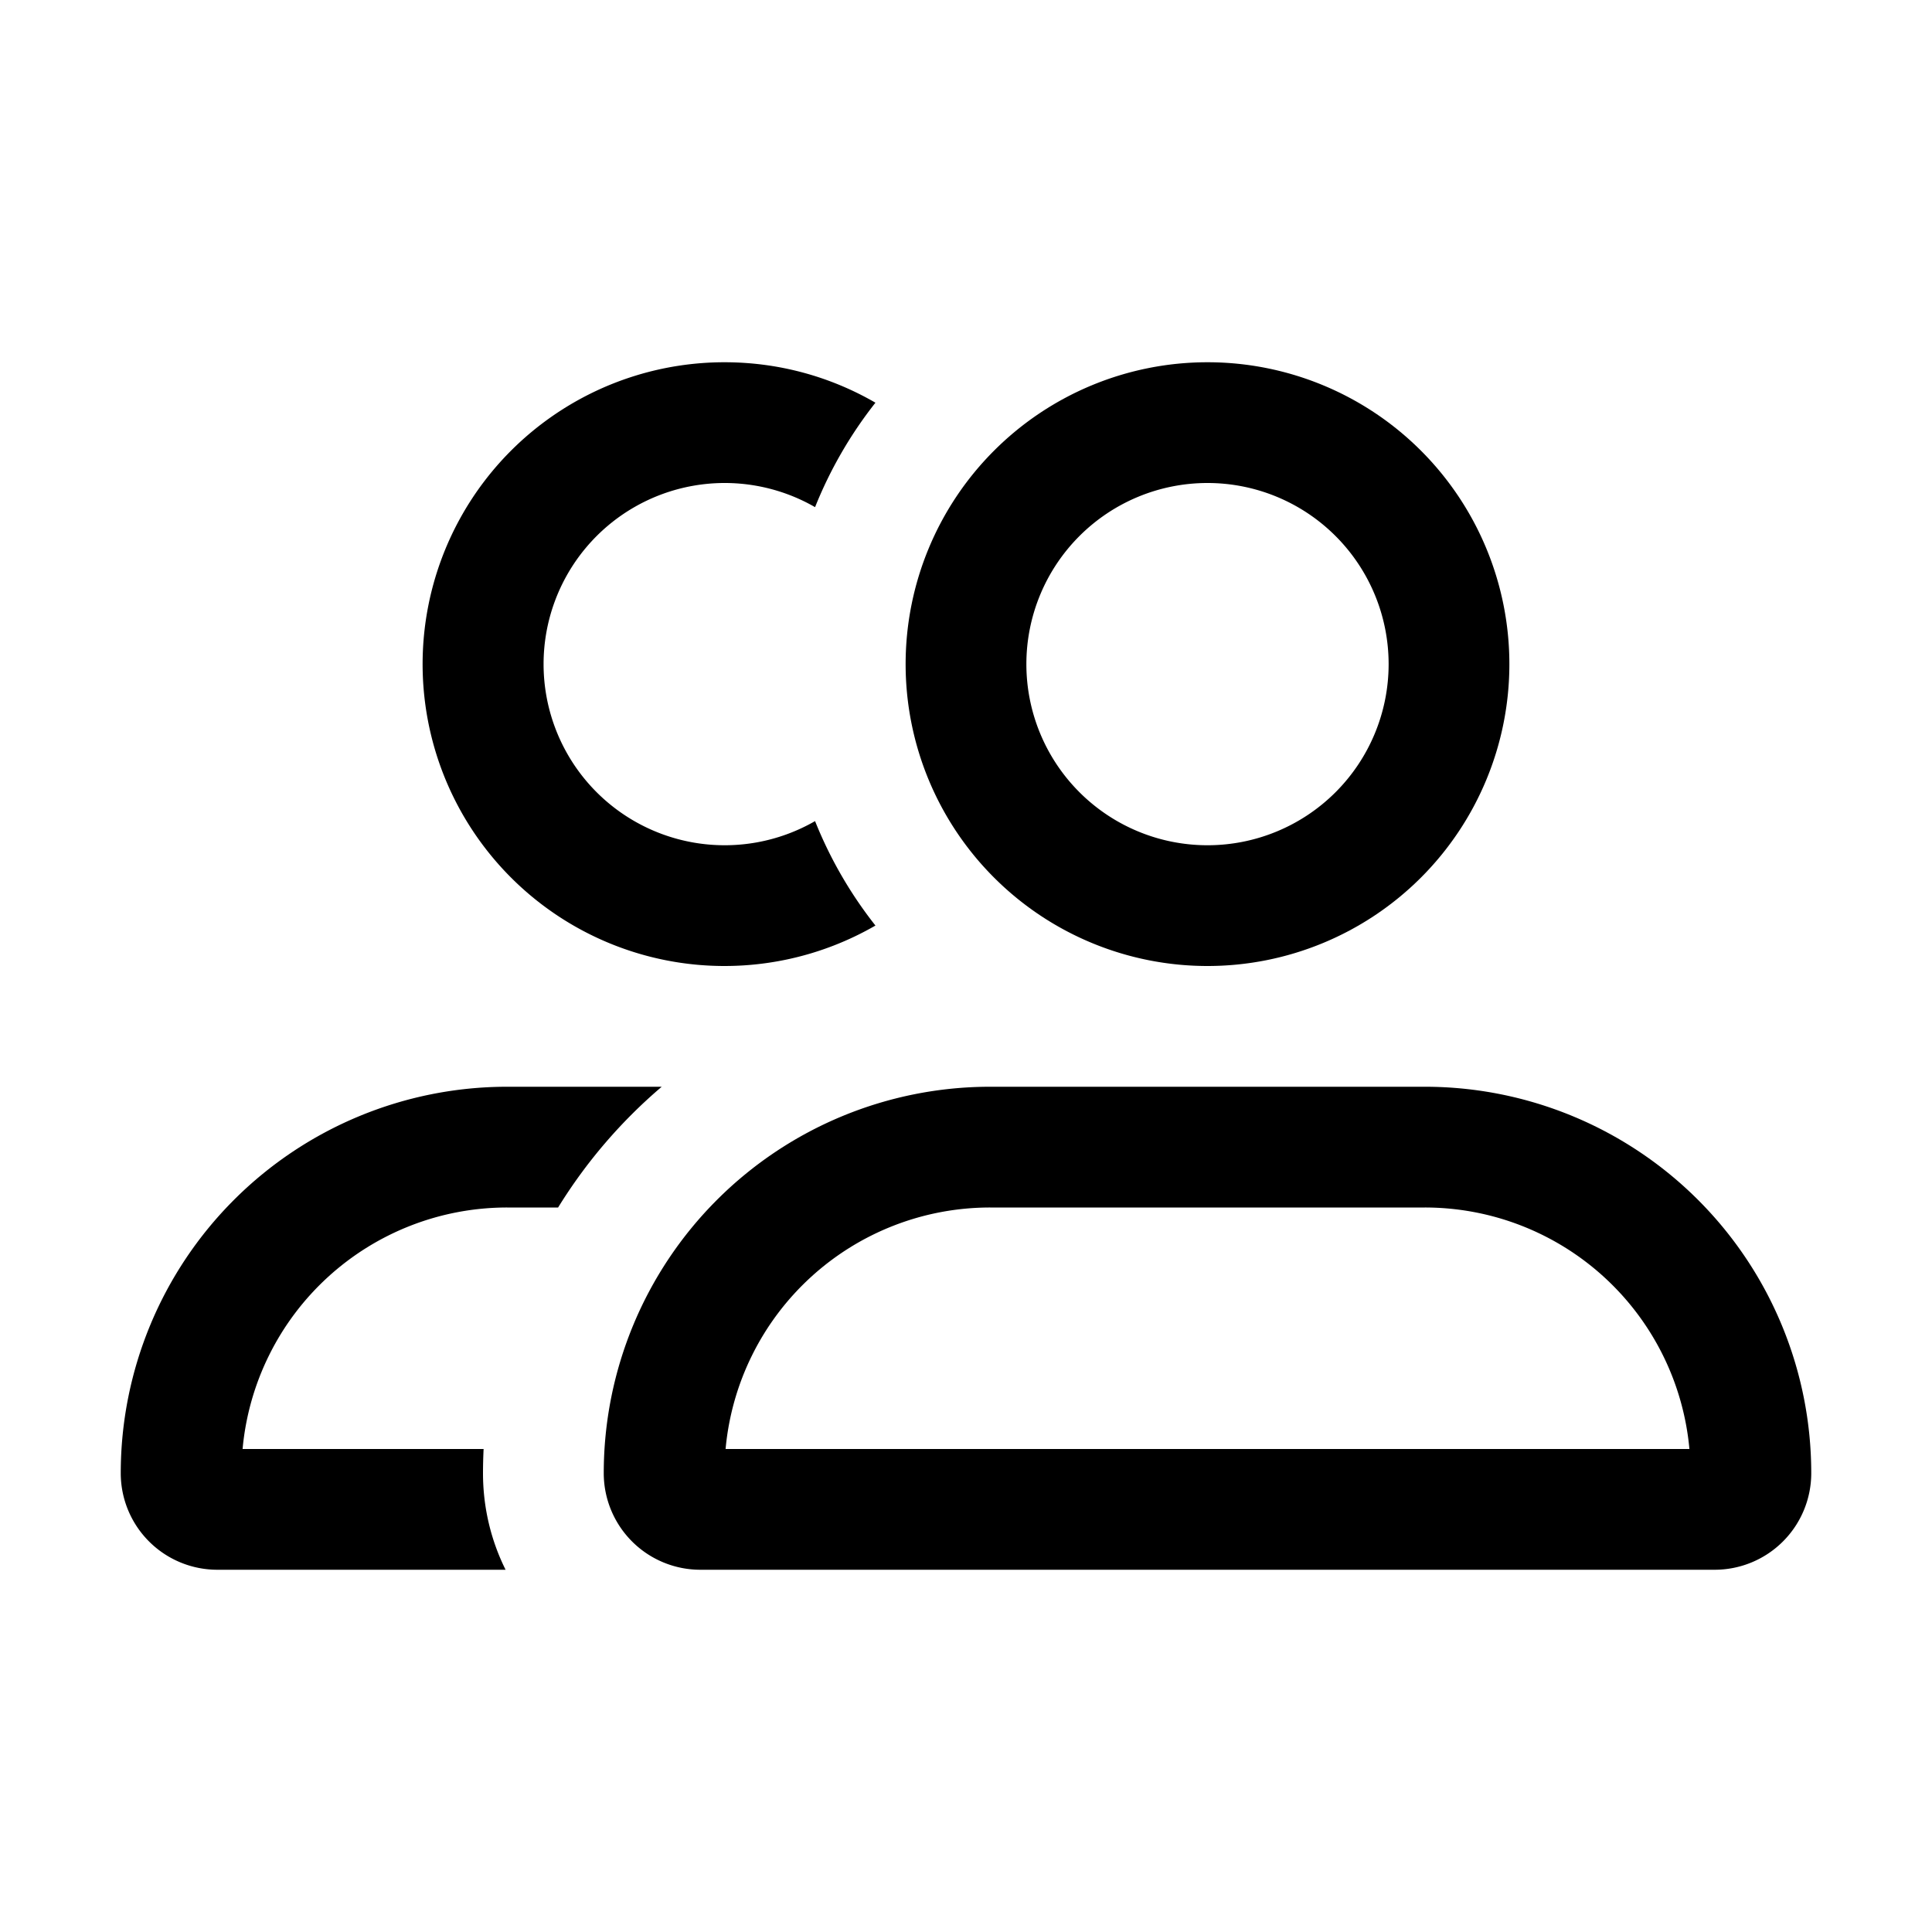 <svg xmlns="http://www.w3.org/2000/svg" fill="none" viewBox="0 0 16 16">
    <path fill="currentColor" fill-rule="evenodd" d="M7.5 5.5a2.5 2.5 0 1 1 5 0 2.5 2.5 0 0 1-5 0ZM10 7a1.5 1.5 0 1 1 0-3 1.5 1.5 0 0 1 0 3Z" clip-rule="evenodd"/>
    <path fill="currentColor" d="M4.2 9h1.28a4.221 4.221 0 0 0-.858 1H4.2a2.2 2.2 0 0 0-2.191 2h1.996a4.269 4.269 0 0 0-.005.2c0 .287.067.559.187.8H1.8a.8.8 0 0 1-.8-.8A3.2 3.2 0 0 1 4.2 9Z"/>
    <path fill="currentColor" fill-rule="evenodd" d="M5 12.2A3.2 3.2 0 0 1 8.2 9h3.6a3.2 3.2 0 0 1 3.2 3.2.8.8 0 0 1-.8.8H5.8a.8.8 0 0 1-.8-.8Zm6.8-2.2a2.2 2.2 0 0 1 2.191 2H6.009A2.2 2.2 0 0 1 8.2 10h3.6Z" clip-rule="evenodd"/>
    <path fill="currentColor" d="M6 3c.455 0 .882.122 1.25.335a3.496 3.496 0 0 0-.5.865 1.5 1.5 0 1 0 0 2.6c.125.313.294.604.5.865A2.5 2.5 0 1 1 6 3Z"/>
</svg>

